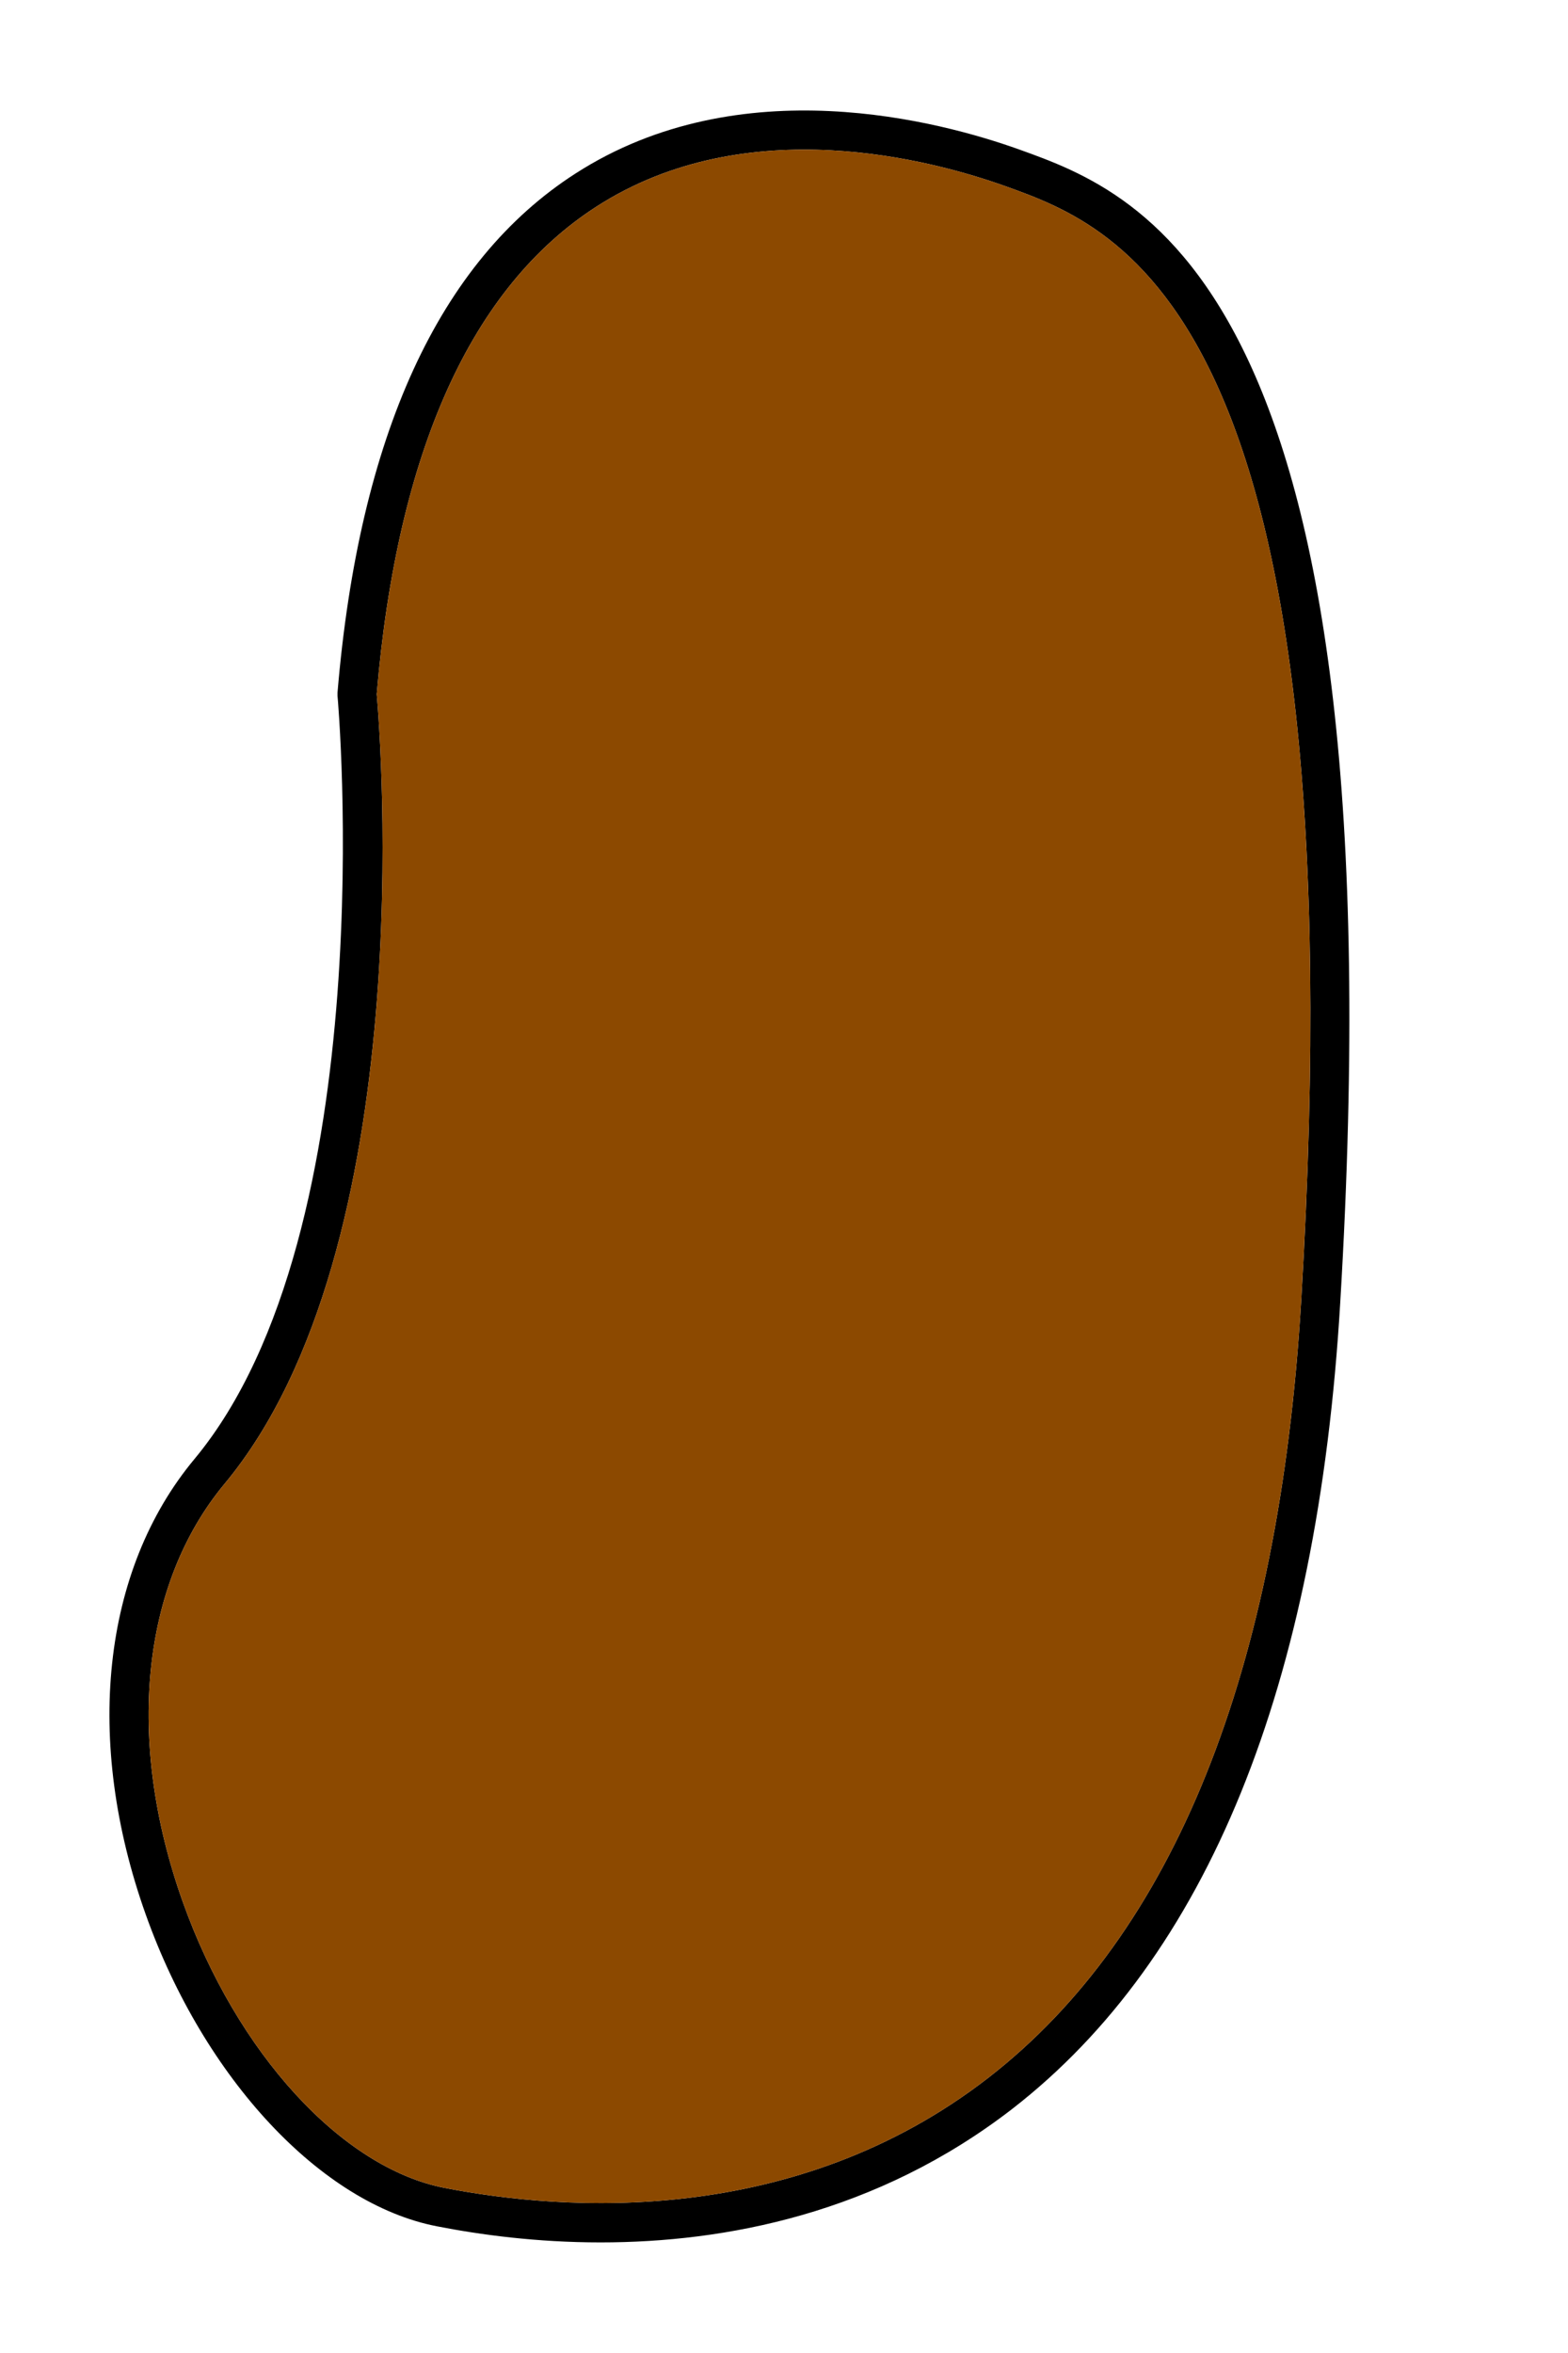 <?xml version="1.0" encoding="utf-8"?>
<!-- Generator: Adobe Illustrator 24.1.1, SVG Export Plug-In . SVG Version: 6.00 Build 0)  -->
<svg version="1.1" id="Layer_1" xmlns="http://www.w3.org/2000/svg" xmlns:xlink="http://www.w3.org/1999/xlink" x="0px" y="0px"
	 viewBox="0 0 160 240" style="enable-background:new 0 0 160 240;" xml:space="preserve">
<g>
	<path d="M103.98,15.24c-8-2.86-28.42-8.38-45.26,2.46C44.8,26.64,36.64,44.46,34.44,70.64v0.34c0.06,0.54,4.78,54.54-14.6,77.84
		c-9.44,11.34-11.3,28.72-4.96,46.48c5.96,16.72,17.9,29.5,29.72,31.78c4.4,0.86,10.16,1.64,16.68,1.64
		c12.66,0,28.16-2.9,42.04-13.64c19.86-15.42,31.12-43.08,33.44-82.24C142.96,29.24,116.62,19.78,103.98,15.24z M132.78,132.6
		c-2.26,37.96-13,64.64-31.92,79.32c-19.76,15.32-43.26,13.62-55.5,11.24c-10.48-2.04-21.22-13.76-26.72-29.2
		c-5.84-16.42-4.26-32.34,4.26-42.6c20.08-24.12,15.9-76.48,15.54-80.56c2.1-24.78,9.66-41.52,22.44-49.74
		c15.36-9.88,34.3-4.72,41.74-2.06C114.36,23.22,138.78,32,132.78,132.6z"/>
	<path style="fill:#8C4900;" d="M132.78,132.6c-2.26,37.96-13,64.64-31.92,79.32c-19.76,15.32-43.26,13.62-55.5,11.24
		c-10.48-2.04-21.22-13.76-26.72-29.2c-5.84-16.42-4.26-32.34,4.26-42.6c20.08-24.12,15.9-76.48,15.54-80.56
		c2.1-24.78,9.66-41.52,22.44-49.74c15.36-9.88,34.3-4.72,41.74-2.06C114.36,23.22,138.78,32,132.78,132.6z"/>
</g>
</svg>
